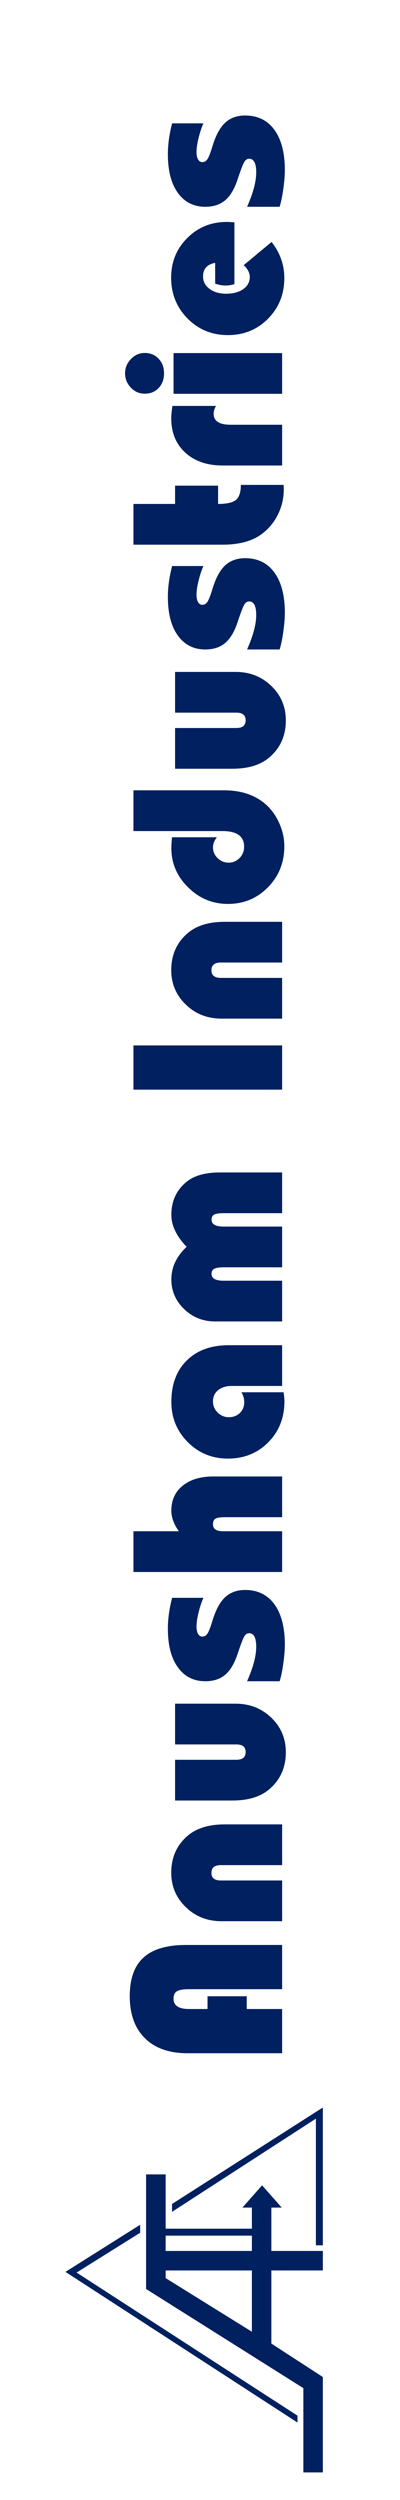 <svg width="24" height="150" viewBox="0 0 24 150" fill="none" xmlns="http://www.w3.org/2000/svg">
<path d="M9.939 130.464H8.765V137.34L18.202 143.289V148.345H19.371V142.621L16.282 140.615V136.228H19.371V135.057H16.282V132.455H16.903L15.725 131.119L14.786 132.183L14.602 132.391L14.546 132.455H15.113V133.721H9.939V130.464ZM15.113 136.228V139.904L9.939 136.687V136.228H15.113ZM15.113 135.057H9.939V134.139C11.664 134.139 13.389 134.139 15.113 134.138V135.057Z" fill="#002060"/>
<path d="M8.411 133.485V133.965L4.596 136.353L17.85 144.94V145.353L3.928 136.313L8.411 133.485Z" fill="#002060"/>
<path d="M19.371 126.45V134.72H18.953V127.119L10.321 132.711V132.239L19.371 126.45Z" fill="#002060"/>
<path d="M12.451 119.776H14.804V120.541H16.928V123.195H11.255C10.157 123.195 9.305 122.896 8.7 122.299C8.09 121.698 7.785 120.855 7.785 119.77C7.785 118.724 8.061 117.951 8.615 117.45C9.164 116.949 10.013 116.698 11.164 116.698H16.928V119.352H11.34C10.992 119.352 10.75 119.393 10.615 119.476C10.479 119.559 10.412 119.707 10.412 119.92C10.412 120.334 10.721 120.541 11.34 120.541H12.451V119.776ZM16.928 109.463V111.907H13.248C12.874 111.907 12.686 112.062 12.686 112.371C12.686 112.676 12.874 112.829 13.248 112.829H16.928V115.273H13.294C12.445 115.273 11.73 114.992 11.15 114.43C10.567 113.868 10.275 113.18 10.275 112.365C10.275 111.432 10.612 110.685 11.288 110.123C11.815 109.683 12.549 109.463 13.49 109.463H16.928ZM10.504 108.032V105.587H14.183C14.553 105.587 14.739 105.433 14.739 105.123C14.739 104.818 14.553 104.666 14.183 104.666H10.504V102.221H14.137C14.983 102.221 15.697 102.502 16.281 103.064C16.861 103.627 17.15 104.315 17.15 105.13C17.15 106.058 16.813 106.805 16.137 107.372C15.61 107.812 14.878 108.032 13.941 108.032H10.504ZM14.706 95.398C15.464 95.398 16.052 95.688 16.471 96.267C16.884 96.842 17.091 97.646 17.091 98.679C17.091 98.98 17.061 99.352 17 99.797C16.939 100.237 16.865 100.596 16.778 100.875H14.824C15.19 100.051 15.373 99.363 15.373 98.81C15.373 98.265 15.231 97.993 14.948 97.993C14.83 97.993 14.734 98.056 14.66 98.182C14.582 98.309 14.453 98.64 14.275 99.176C14.087 99.768 13.839 100.2 13.53 100.47C13.22 100.74 12.817 100.875 12.32 100.875C11.628 100.875 11.081 100.601 10.68 100.051C10.275 99.498 10.072 98.723 10.072 97.725C10.072 97.141 10.157 96.522 10.327 95.869H12.203C12.085 96.143 11.987 96.444 11.909 96.771C11.83 97.097 11.791 97.372 11.791 97.594C11.791 97.777 11.822 97.923 11.883 98.032C11.944 98.141 12.028 98.195 12.137 98.195C12.264 98.195 12.366 98.136 12.445 98.019C12.523 97.901 12.617 97.666 12.726 97.313C12.926 96.629 13.183 96.139 13.497 95.843C13.81 95.546 14.214 95.398 14.706 95.398ZM8.007 91.875H10.732C10.432 91.461 10.281 91.047 10.281 90.633C10.281 90.006 10.508 89.509 10.961 89.143C11.414 88.773 12.026 88.588 12.797 88.588H16.928V91.032H13.484C13.205 91.032 13.018 91.063 12.922 91.124C12.826 91.18 12.778 91.294 12.778 91.463C12.778 91.738 12.98 91.875 13.386 91.875H16.928V94.32H8.007V91.875ZM14.484 83.536H17.013C17.048 83.736 17.065 83.919 17.065 84.085C17.065 85.065 16.743 85.882 16.098 86.536C15.453 87.189 14.645 87.516 13.673 87.516C12.728 87.516 11.926 87.187 11.268 86.529C10.61 85.867 10.281 85.063 10.281 84.117C10.281 83.063 10.591 82.233 11.209 81.627C11.824 81.017 12.665 80.712 13.732 80.712H16.928V83.157H13.909C13.564 83.157 13.29 83.242 13.085 83.412C12.88 83.577 12.778 83.801 12.778 84.085C12.778 84.342 12.872 84.564 13.059 84.751C13.246 84.939 13.469 85.032 13.726 85.032C13.996 85.032 14.218 84.947 14.392 84.778C14.566 84.608 14.654 84.392 14.654 84.13C14.654 83.917 14.597 83.719 14.484 83.536ZM16.928 70.347V72.791H13.412C13.142 72.791 12.954 72.819 12.85 72.876C12.745 72.933 12.693 73.035 12.693 73.183C12.693 73.457 12.935 73.595 13.418 73.595H16.928V76.039H13.412C13.142 76.039 12.954 76.07 12.85 76.131C12.745 76.187 12.693 76.29 12.693 76.438C12.693 76.708 12.935 76.843 13.418 76.843H16.928V79.287H12.915C12.183 79.287 11.562 79.041 11.053 78.549C10.538 78.056 10.281 77.46 10.281 76.758C10.281 76.035 10.586 75.386 11.196 74.81C10.586 74.17 10.281 73.529 10.281 72.889C10.281 72.074 10.578 71.421 11.17 70.928C11.632 70.54 12.305 70.347 13.19 70.347H16.928ZM8.007 62.726H16.928V65.379H8.007V62.726ZM16.928 55.308V57.752H13.248C12.874 57.752 12.686 57.907 12.686 58.216C12.686 58.521 12.874 58.674 13.248 58.674H16.928V61.118H13.294C12.445 61.118 11.73 60.837 11.15 60.275C10.567 59.713 10.275 59.024 10.275 58.21C10.275 57.277 10.612 56.53 11.288 55.968C11.815 55.528 12.549 55.308 13.49 55.308H16.928ZM8.007 49.864V47.419H13.438C14.436 47.419 15.248 47.681 15.876 48.203C16.238 48.504 16.525 48.888 16.739 49.354C16.952 49.816 17.059 50.291 17.059 50.779C17.059 51.75 16.732 52.569 16.078 53.236C15.425 53.903 14.623 54.236 13.673 54.236C12.754 54.236 11.959 53.905 11.288 53.242C10.617 52.58 10.281 51.796 10.281 50.89C10.281 50.746 10.294 50.528 10.32 50.236H13.013C12.856 50.436 12.778 50.637 12.778 50.837C12.778 51.09 12.872 51.308 13.059 51.491C13.242 51.669 13.464 51.759 13.726 51.759C13.978 51.759 14.196 51.665 14.379 51.478C14.558 51.291 14.647 51.066 14.647 50.805C14.647 50.177 14.214 49.864 13.347 49.864H8.007ZM10.504 46.125V43.681H14.183C14.553 43.681 14.739 43.526 14.739 43.217C14.739 42.912 14.553 42.759 14.183 42.759H10.504V40.315H14.137C14.983 40.315 15.697 40.596 16.281 41.158C16.861 41.72 17.15 42.408 17.15 43.223C17.15 44.151 16.813 44.898 16.137 45.465C15.61 45.905 14.878 46.125 13.941 46.125H10.504ZM14.706 33.491C15.464 33.491 16.052 33.781 16.471 34.361C16.884 34.936 17.091 35.74 17.091 36.772C17.091 37.073 17.061 37.446 17 37.89C16.939 38.33 16.865 38.69 16.778 38.968H14.824C15.19 38.145 15.373 37.456 15.373 36.903C15.373 36.358 15.231 36.086 14.948 36.086C14.83 36.086 14.734 36.149 14.66 36.276C14.582 36.402 14.453 36.733 14.275 37.269C14.087 37.862 13.839 38.293 13.53 38.563C13.22 38.833 12.817 38.968 12.32 38.968C11.628 38.968 11.081 38.694 10.68 38.145C10.275 37.592 10.072 36.816 10.072 35.818C10.072 35.234 10.157 34.616 10.327 33.962H12.203C12.085 34.236 11.987 34.537 11.909 34.864C11.83 35.191 11.791 35.465 11.791 35.687C11.791 35.87 11.822 36.016 11.883 36.125C11.944 36.234 12.028 36.289 12.137 36.289C12.264 36.289 12.366 36.23 12.445 36.112C12.523 35.995 12.617 35.759 12.726 35.406C12.926 34.722 13.183 34.232 13.497 33.936C13.81 33.64 14.214 33.491 14.706 33.491ZM8.007 30.237H10.504V29.139H13.085V30.237C13.604 30.237 13.961 30.156 14.157 29.995C14.353 29.829 14.451 29.529 14.451 29.093H17.02C17.024 29.219 17.026 29.313 17.026 29.374C17.026 29.927 16.898 30.45 16.64 30.942C16.384 31.43 16.035 31.823 15.595 32.119C15.033 32.494 14.288 32.681 13.36 32.681H8.007V30.237ZM10.347 24.355H12.961C12.865 24.524 12.817 24.679 12.817 24.819C12.817 25.263 13.157 25.485 13.837 25.485H16.928V27.93H13.366C12.425 27.93 11.675 27.672 11.118 27.158C10.556 26.644 10.275 25.958 10.275 25.099C10.275 24.908 10.299 24.66 10.347 24.355ZM10.412 21.185H16.928V23.629H10.412V21.185ZM7.504 22.4C7.504 22.069 7.621 21.784 7.856 21.544C8.087 21.3 8.362 21.178 8.68 21.178C9.02 21.178 9.299 21.294 9.517 21.524C9.734 21.751 9.843 22.043 9.843 22.4C9.843 22.758 9.734 23.052 9.517 23.283C9.299 23.509 9.02 23.622 8.68 23.622C8.362 23.622 8.087 23.503 7.856 23.263C7.621 23.019 7.504 22.731 7.504 22.4ZM14.065 13.342V17.047C13.878 17.104 13.706 17.132 13.549 17.132C13.331 17.132 13.118 17.093 12.909 17.015V15.773C12.425 15.86 12.183 16.133 12.183 16.59C12.183 16.895 12.314 17.143 12.575 17.335C12.832 17.527 13.164 17.623 13.569 17.623C13.991 17.623 14.333 17.531 14.595 17.348C14.856 17.161 14.987 16.917 14.987 16.616C14.987 16.372 14.865 16.137 14.621 15.91L16.294 14.518C16.804 15.167 17.059 15.889 17.059 16.681C17.059 17.649 16.734 18.461 16.085 19.119C15.436 19.777 14.632 20.106 13.673 20.106C12.719 20.106 11.913 19.775 11.255 19.113C10.597 18.446 10.268 17.629 10.268 16.662C10.268 15.716 10.591 14.923 11.236 14.283C11.876 13.638 12.667 13.316 13.608 13.316C13.704 13.316 13.856 13.324 14.065 13.342ZM14.706 6.93C15.464 6.93 16.052 7.22 16.471 7.799C16.884 8.375 17.091 9.178 17.091 10.211C17.091 10.512 17.061 10.884 17 11.329C16.939 11.769 16.865 12.128 16.778 12.407H14.824C15.19 11.584 15.373 10.895 15.373 10.342C15.373 9.797 15.231 9.525 14.948 9.525C14.83 9.525 14.734 9.588 14.66 9.714C14.582 9.841 14.453 10.172 14.275 10.708C14.087 11.3 13.839 11.732 13.53 12.002C13.22 12.272 12.817 12.407 12.32 12.407C11.628 12.407 11.081 12.133 10.68 11.584C10.275 11.03 10.072 10.255 10.072 9.257C10.072 8.673 10.157 8.054 10.327 7.401H12.203C12.085 7.675 11.987 7.976 11.909 8.303C11.83 8.629 11.791 8.904 11.791 9.126C11.791 9.309 11.822 9.455 11.883 9.564C11.944 9.673 12.028 9.727 12.137 9.727C12.264 9.727 12.366 9.669 12.445 9.551C12.523 9.433 12.617 9.198 12.726 8.845C12.926 8.161 13.183 7.671 13.497 7.375C13.81 7.078 14.214 6.93 14.706 6.93Z" fill="#002060"/>
</svg>
